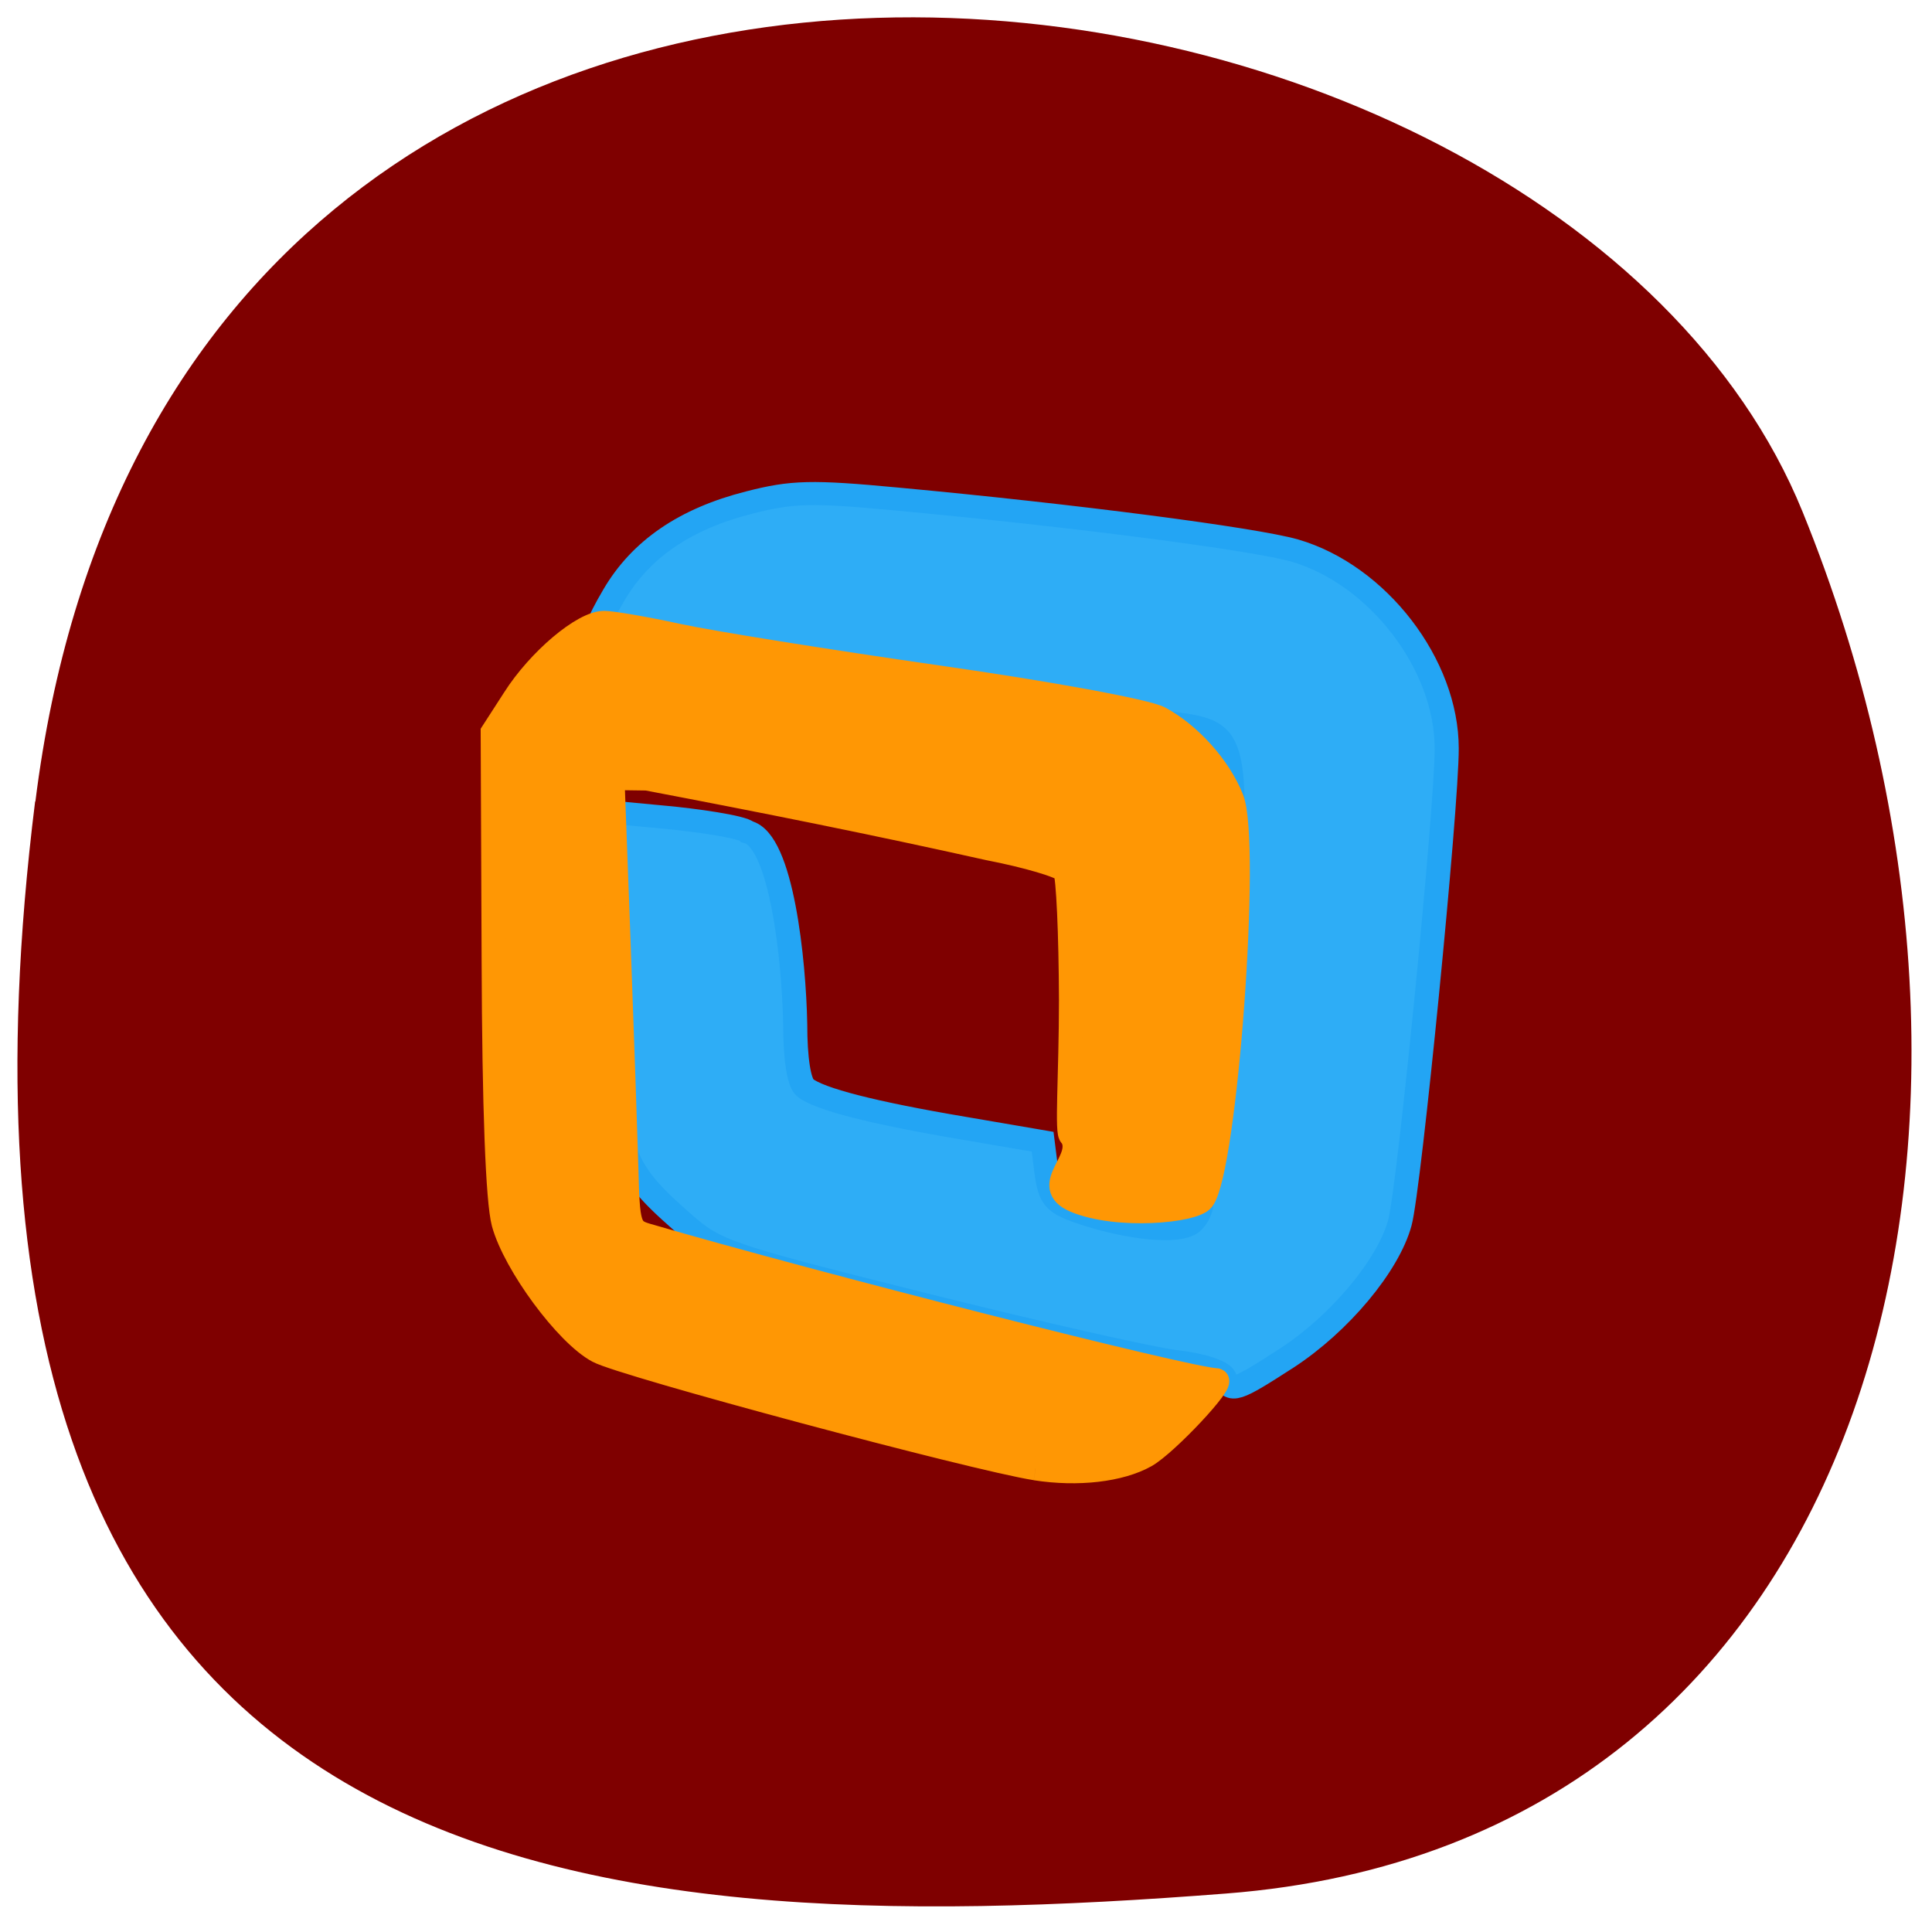 <svg xmlns="http://www.w3.org/2000/svg" viewBox="0 0 32 32"><path d="m 0.586 13.277 c 2.254 -18.09 25.15 -14.926 29.27 -4.801 c 4.121 10.125 1.285 22.05 -9.551 22.887 c -10.84 0.844 -21.977 -0.004 -19.723 -18.09" fill="#7f0000"/><path d="m 224.3 225.19 c -0.541 -1.529 -5.194 -3.115 -11.2 -3.851 c -5.627 -0.68 -31.707 -6.853 -57.949 -13.705 c -46.1 -12.06 -47.993 -12.743 -55.892 -20.05 c -14.934 -13.705 -16.02 -17.67 -16.773 -60.712 l -0.649 -37.548 l 13.256 1.303 c 7.304 0.68 18.288 2.322 19.424 3.568 c 7.846 1.982 10.713 30.979 10.984 46.1 c 0 8.382 0.866 14.05 2.272 15.291 c 3.192 2.718 15.637 6.06 36.576 9.741 l 18.07 3.228 l 0.866 7.193 c 0.812 6.343 1.786 7.532 7.629 9.684 c 11.254 4.02 22.833 5.21 25.809 2.605 c 4.87 -4.701 0.433 -13.309 4.383 -18.01 c 0.92 -0.963 2.651 -21.974 3.842 -46.61 c 2.489 -52.613 2.327 -53.18 -12.282 -55.27 c -4.707 -0.623 -17.531 -2.832 -28.46 -4.814 c -10.93 -1.982 -25.971 -4.078 -33.384 -4.757 c -14.12 -1.189 -64.66 -9.458 -69.31 -11.327 c -2.218 -0.85 -1.786 -2.662 2.272 -9.911 c 6.168 -10.987 16.34 -18.293 31.11 -22.2 c 9.902 -2.662 14.392 -2.775 34.03 -0.85 c 40.959 3.964 82.08 9.571 91.44 12.346 c 19.1 5.777 35.01 27.298 35.01 47.52 c 0.054 13.989 -8.603 105.51 -10.767 113.83 c -2.651 10.251 -13.851 24.24 -26.03 32.508 c -11.849 7.985 -12.932 8.382 -14.284 4.701" transform="matrix(0.072 0 0 0.069 4.135 7.28)" fill="#2eadf6" stroke="#23a5f4" stroke-width="5.54"/><path d="m 137.22 194.56 c -8.06 -1.25 -54.625 -13.719 -57.969 -15.531 c -4.188 -2.219 -11.06 -11.563 -12.531 -16.969 c -0.781 -2.906 -1.25 -15.344 -1.313 -34.781 l -0.125 -30.25 l 2.844 -4.406 c 3.25 -5.125 9.156 -10.125 11.938 -10.09 c 1.031 0 5.438 0.75 9.719 1.688 c 4.313 0.938 19.719 3.406 34.28 5.5 c 14.906 2.125 27.813 4.5 29.594 5.438 c 4 2.156 7.875 6.469 9.563 10.688 c 2.313 5.719 -0.844 49.09 -3.875 53.09 c -1.156 1.531 -11.281 2.5 -16.875 0.156 c -4.813 -2.031 1.594 -5.438 -0.531 -8.625 c -0.656 0 -0.031 -8.094 -0.031 -17.969 c -0.031 -8.75 -0.375 -16.438 -0.781 -17.09 c -0.438 -0.656 -5 -2 -10.156 -3 c -15.12 -3.375 -29.344 -6.219 -45.25 -9.25 l -4.563 -0.063 l 0.813 21.844 c 0.438 12 0.906 25.469 1.031 29.906 c 0.188 7.563 0.344 8.156 2.719 8.844 c 21.906 6.406 72 19.16 75.44 19.19 c 1.281 0.031 -6.594 8.438 -9.344 10 c -3.375 1.906 -9 2.563 -14.594 1.688" transform="scale(0.125)" fill="#ff9704" stroke="#ff9704" stroke-width="3.18"/></svg>